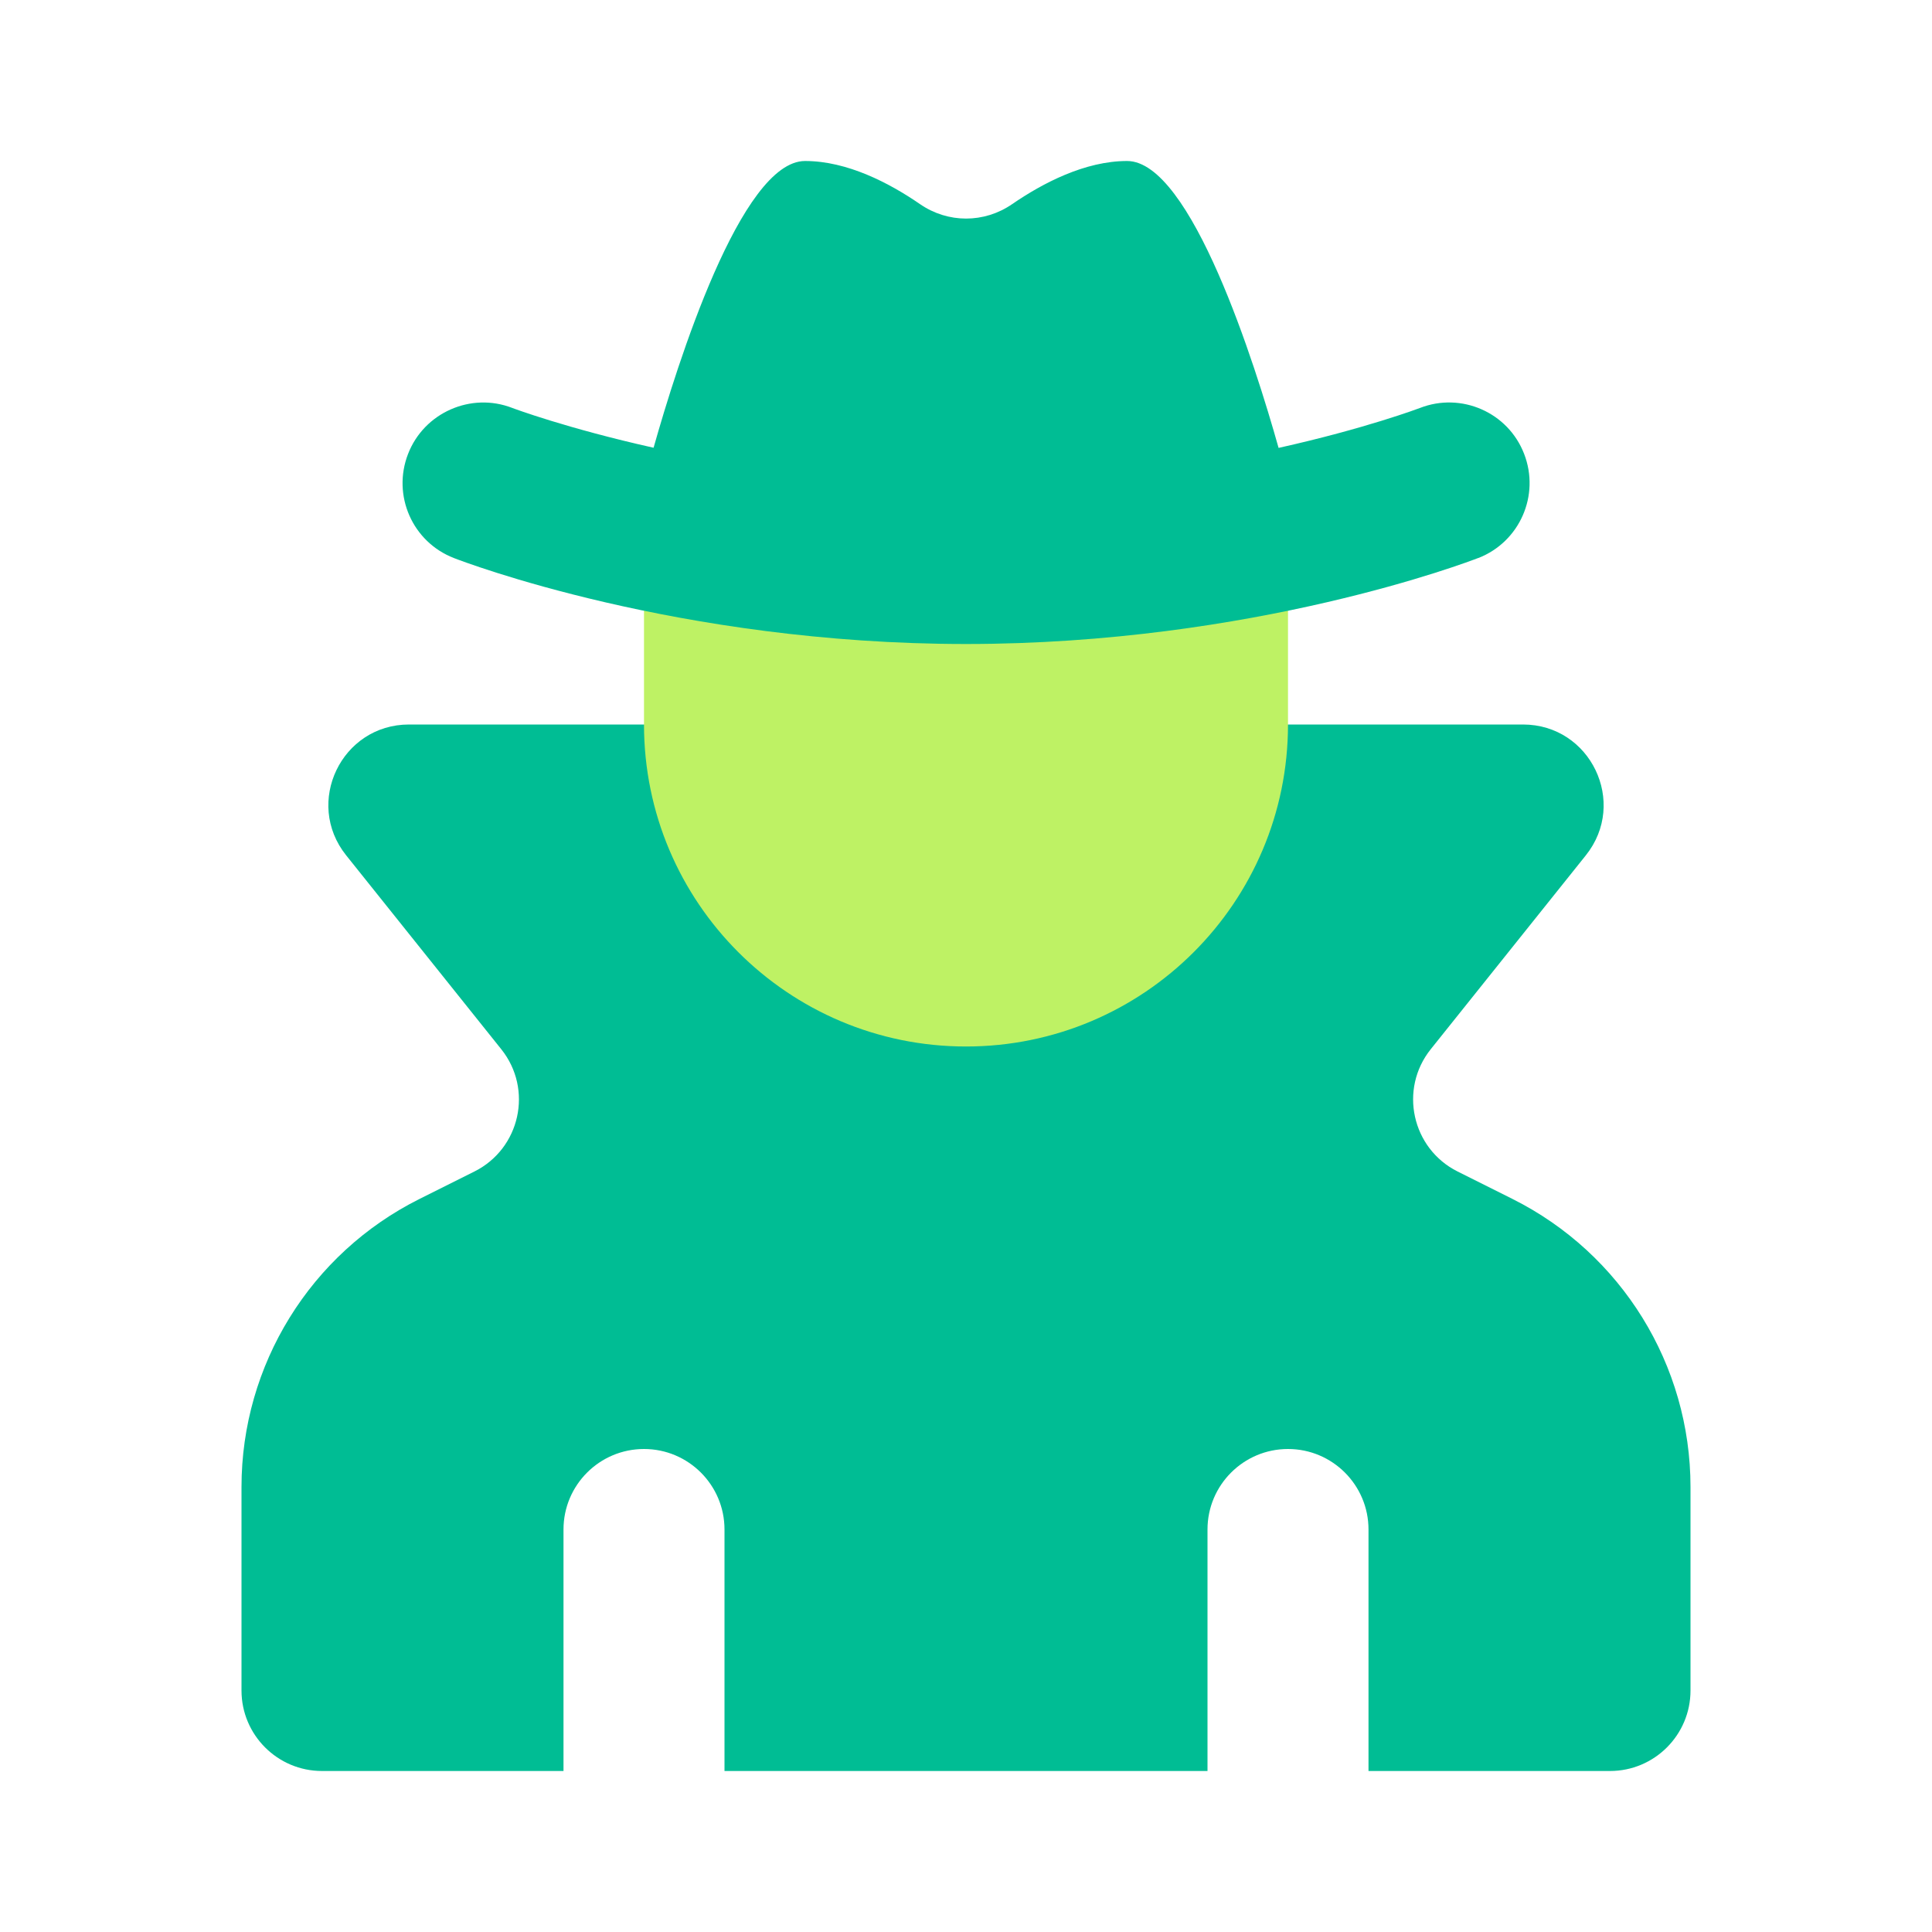 <?xml version="1.0" encoding="UTF-8"?><svg id="b" xmlns="http://www.w3.org/2000/svg" width="24" height="24" viewBox="0 0 24 24"><path d="m18.789,14.894l-.682-.341c-.569-.285-.731-1.022-.334-1.519l1.927-2.409c.524-.655.058-1.625-.781-1.625H5.081c-.839,0-1.305.97-.781,1.625l1.927,2.409c.398.497.236,1.234-.334,1.519l-.682.341c-1.355.677-2.211,2.063-2.211,3.578v2.528c0,.552.448,1,1,1h3v-3c0-.552.448-1,1-1s1,.448,1,1v3h6v-3c0-.552.448-1,1-1s1,.448,1,1v3h3c.552,0,1-.448,1-1v-2.528c0-1.515-.856-2.9-2.211-3.578Z" fill="#00bd94" stroke-width="0"/><path d="m8,7v2c0,2.209,1.791,4,4,4s4-1.791,4-4v-2h-8Z" fill="#bef264" stroke-width="0"/><path d="m18.362,6.932c-.112.043-2.787,1.068-6.362,1.068s-6.25-1.024-6.362-1.068c-.515-.2-.769-.778-.569-1.293.199-.514.782-.77,1.293-.572.012.005.681.255,1.757.495.292-1.035,1.086-3.562,1.882-3.562.524,0,1.048.274,1.428.536.347.239.797.239,1.144,0,.38-.261.904-.536,1.428-.536.796,0,1.591,2.53,1.882,3.564,1.077-.24,1.743-.491,1.756-.496.513-.2,1.095.054,1.294.57.2.515-.055,1.094-.569,1.294Z" fill="#00bd94" stroke-width="0"/></svg>
